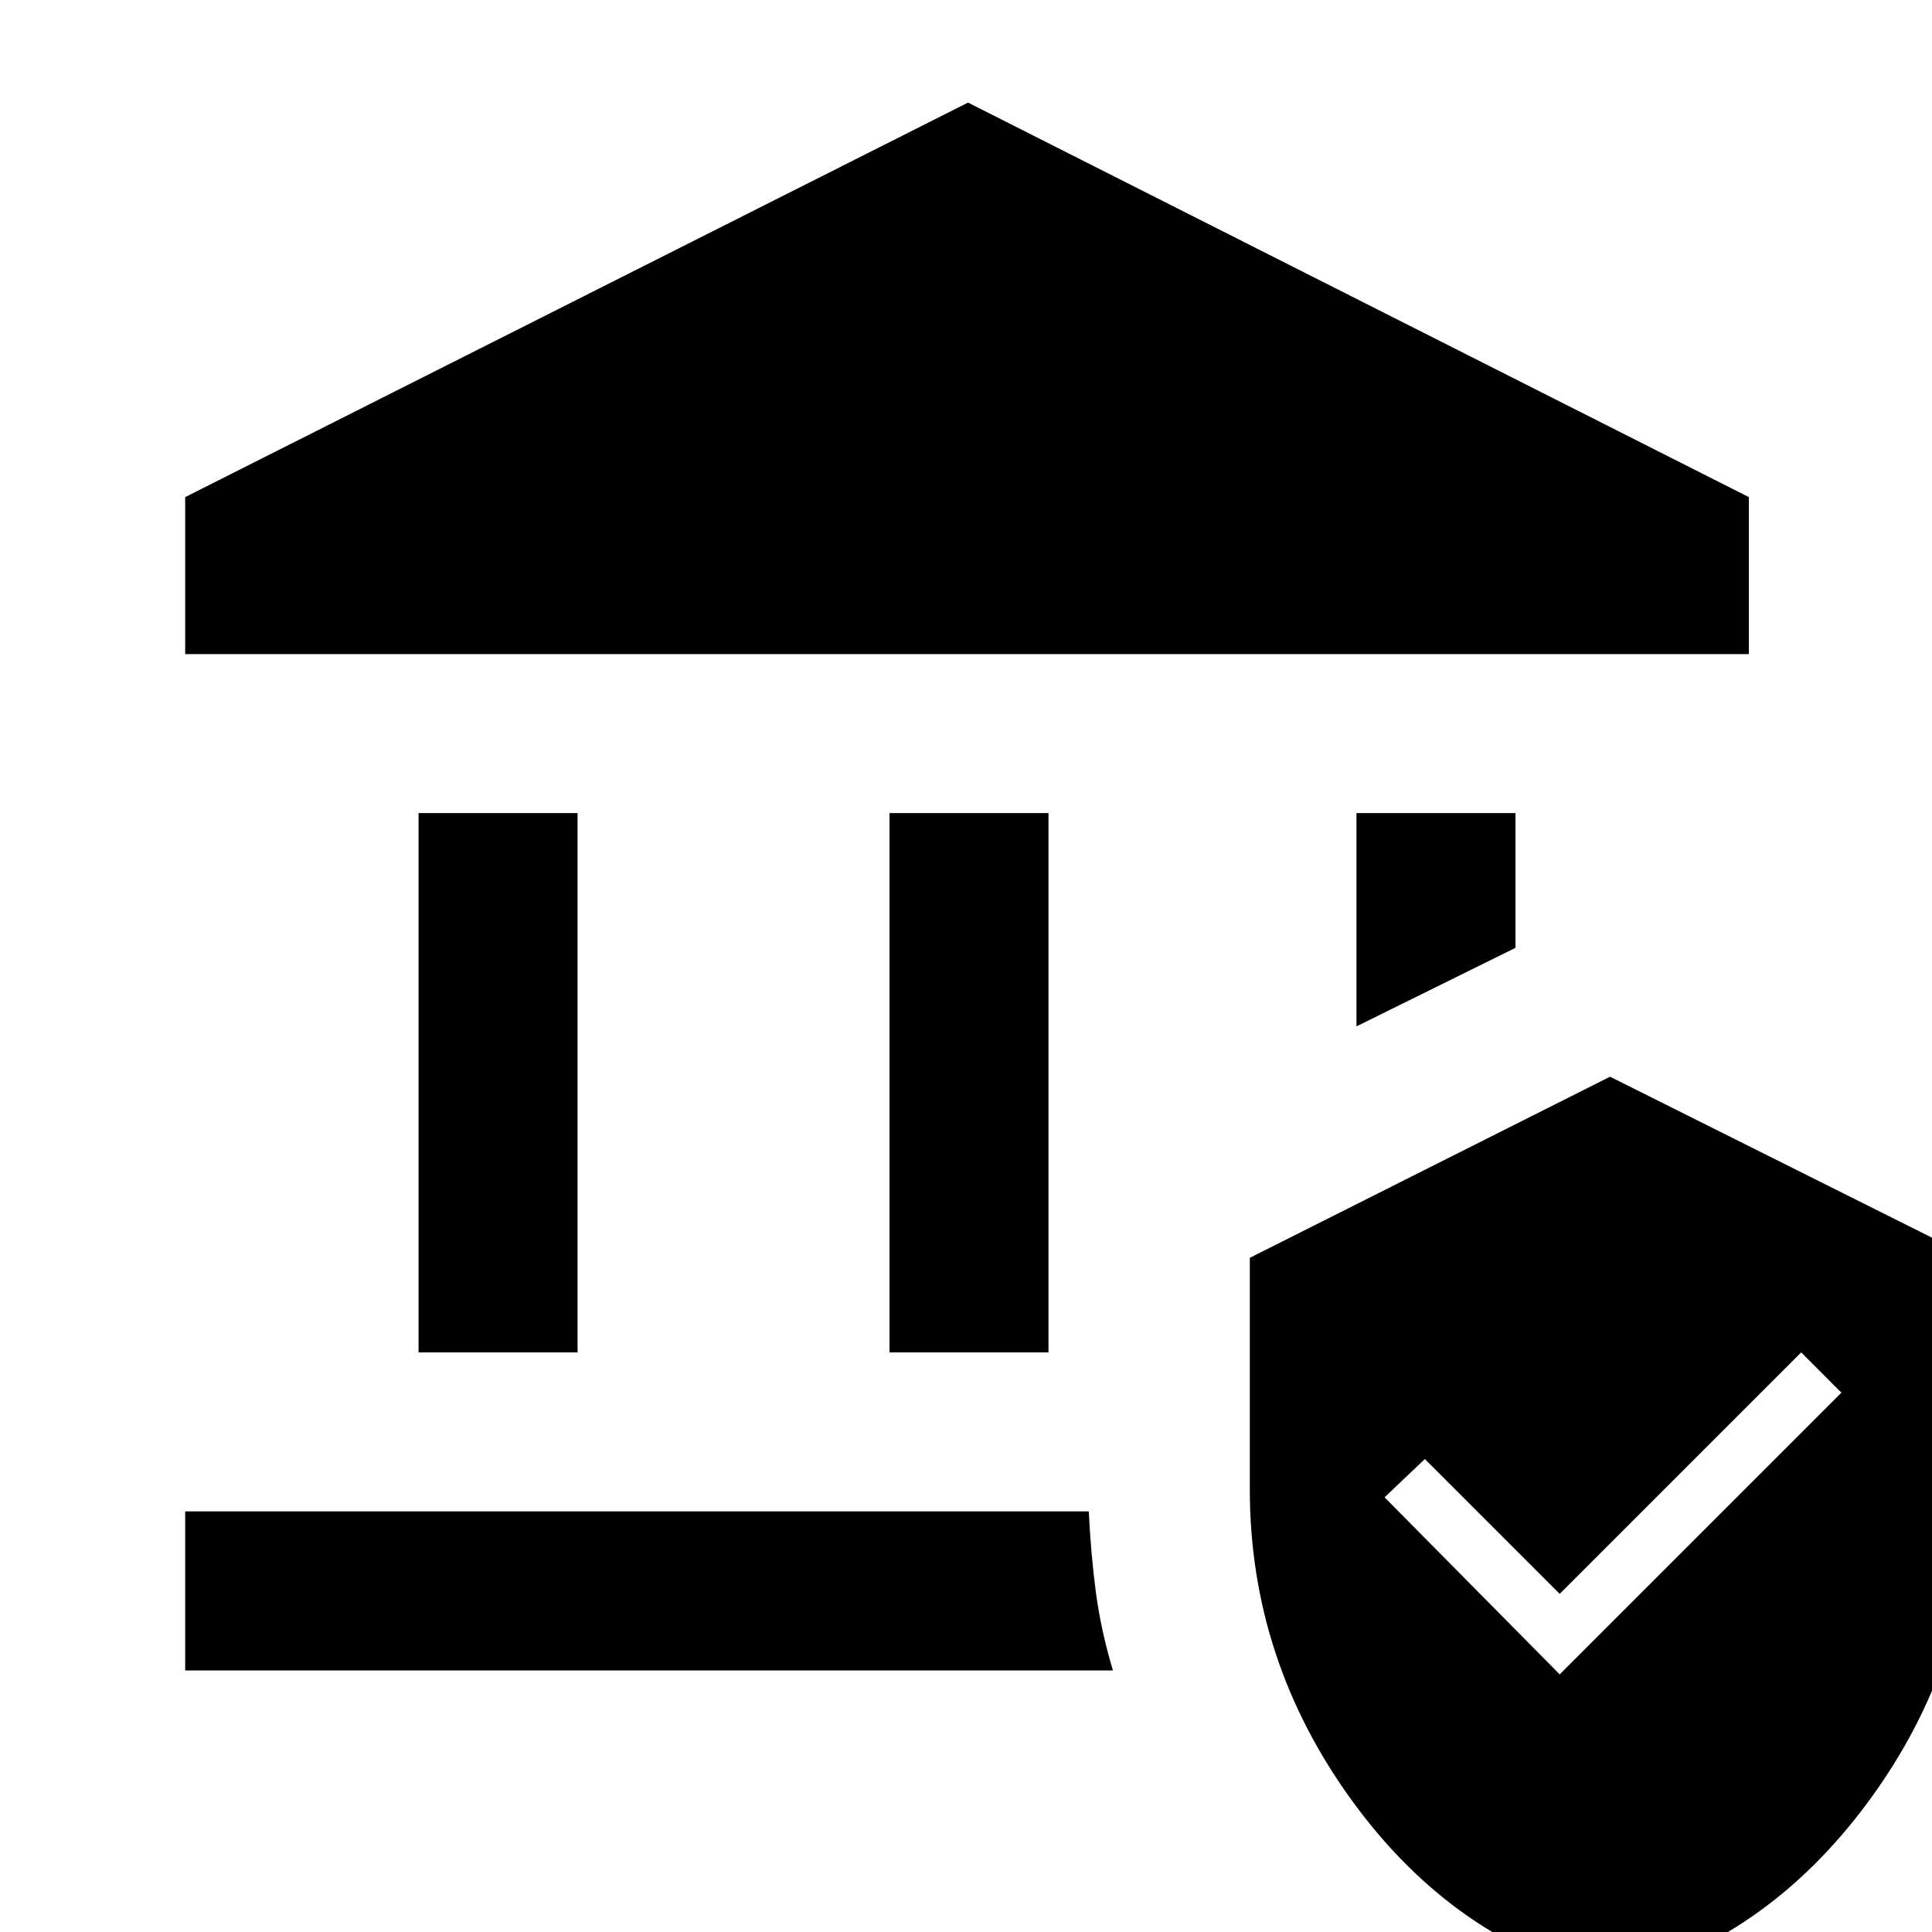 <svg xmlns="http://www.w3.org/2000/svg" height="20" width="20"><path d="M4.333 14V8.417H5.979V14ZM9.208 14V8.417H10.854V14ZM1.917 6.771V5.146L10.021 1.062L18.104 5.146V6.771ZM1.917 17.292V15.646H11.271Q11.292 16.083 11.344 16.479Q11.396 16.875 11.521 17.292ZM14.042 10.625V8.417H15.688V9.812ZM16.667 20.5Q15.062 20.104 14 18.646Q12.938 17.188 12.938 15.417V13.021L16.667 11.146L20.417 13.021V15.417Q20.417 17.188 19.344 18.646Q18.271 20.104 16.667 20.5ZM16.146 17.333 19.062 14.417 18.646 14 16.146 16.5 14.75 15.104 14.333 15.5Z"/></svg>